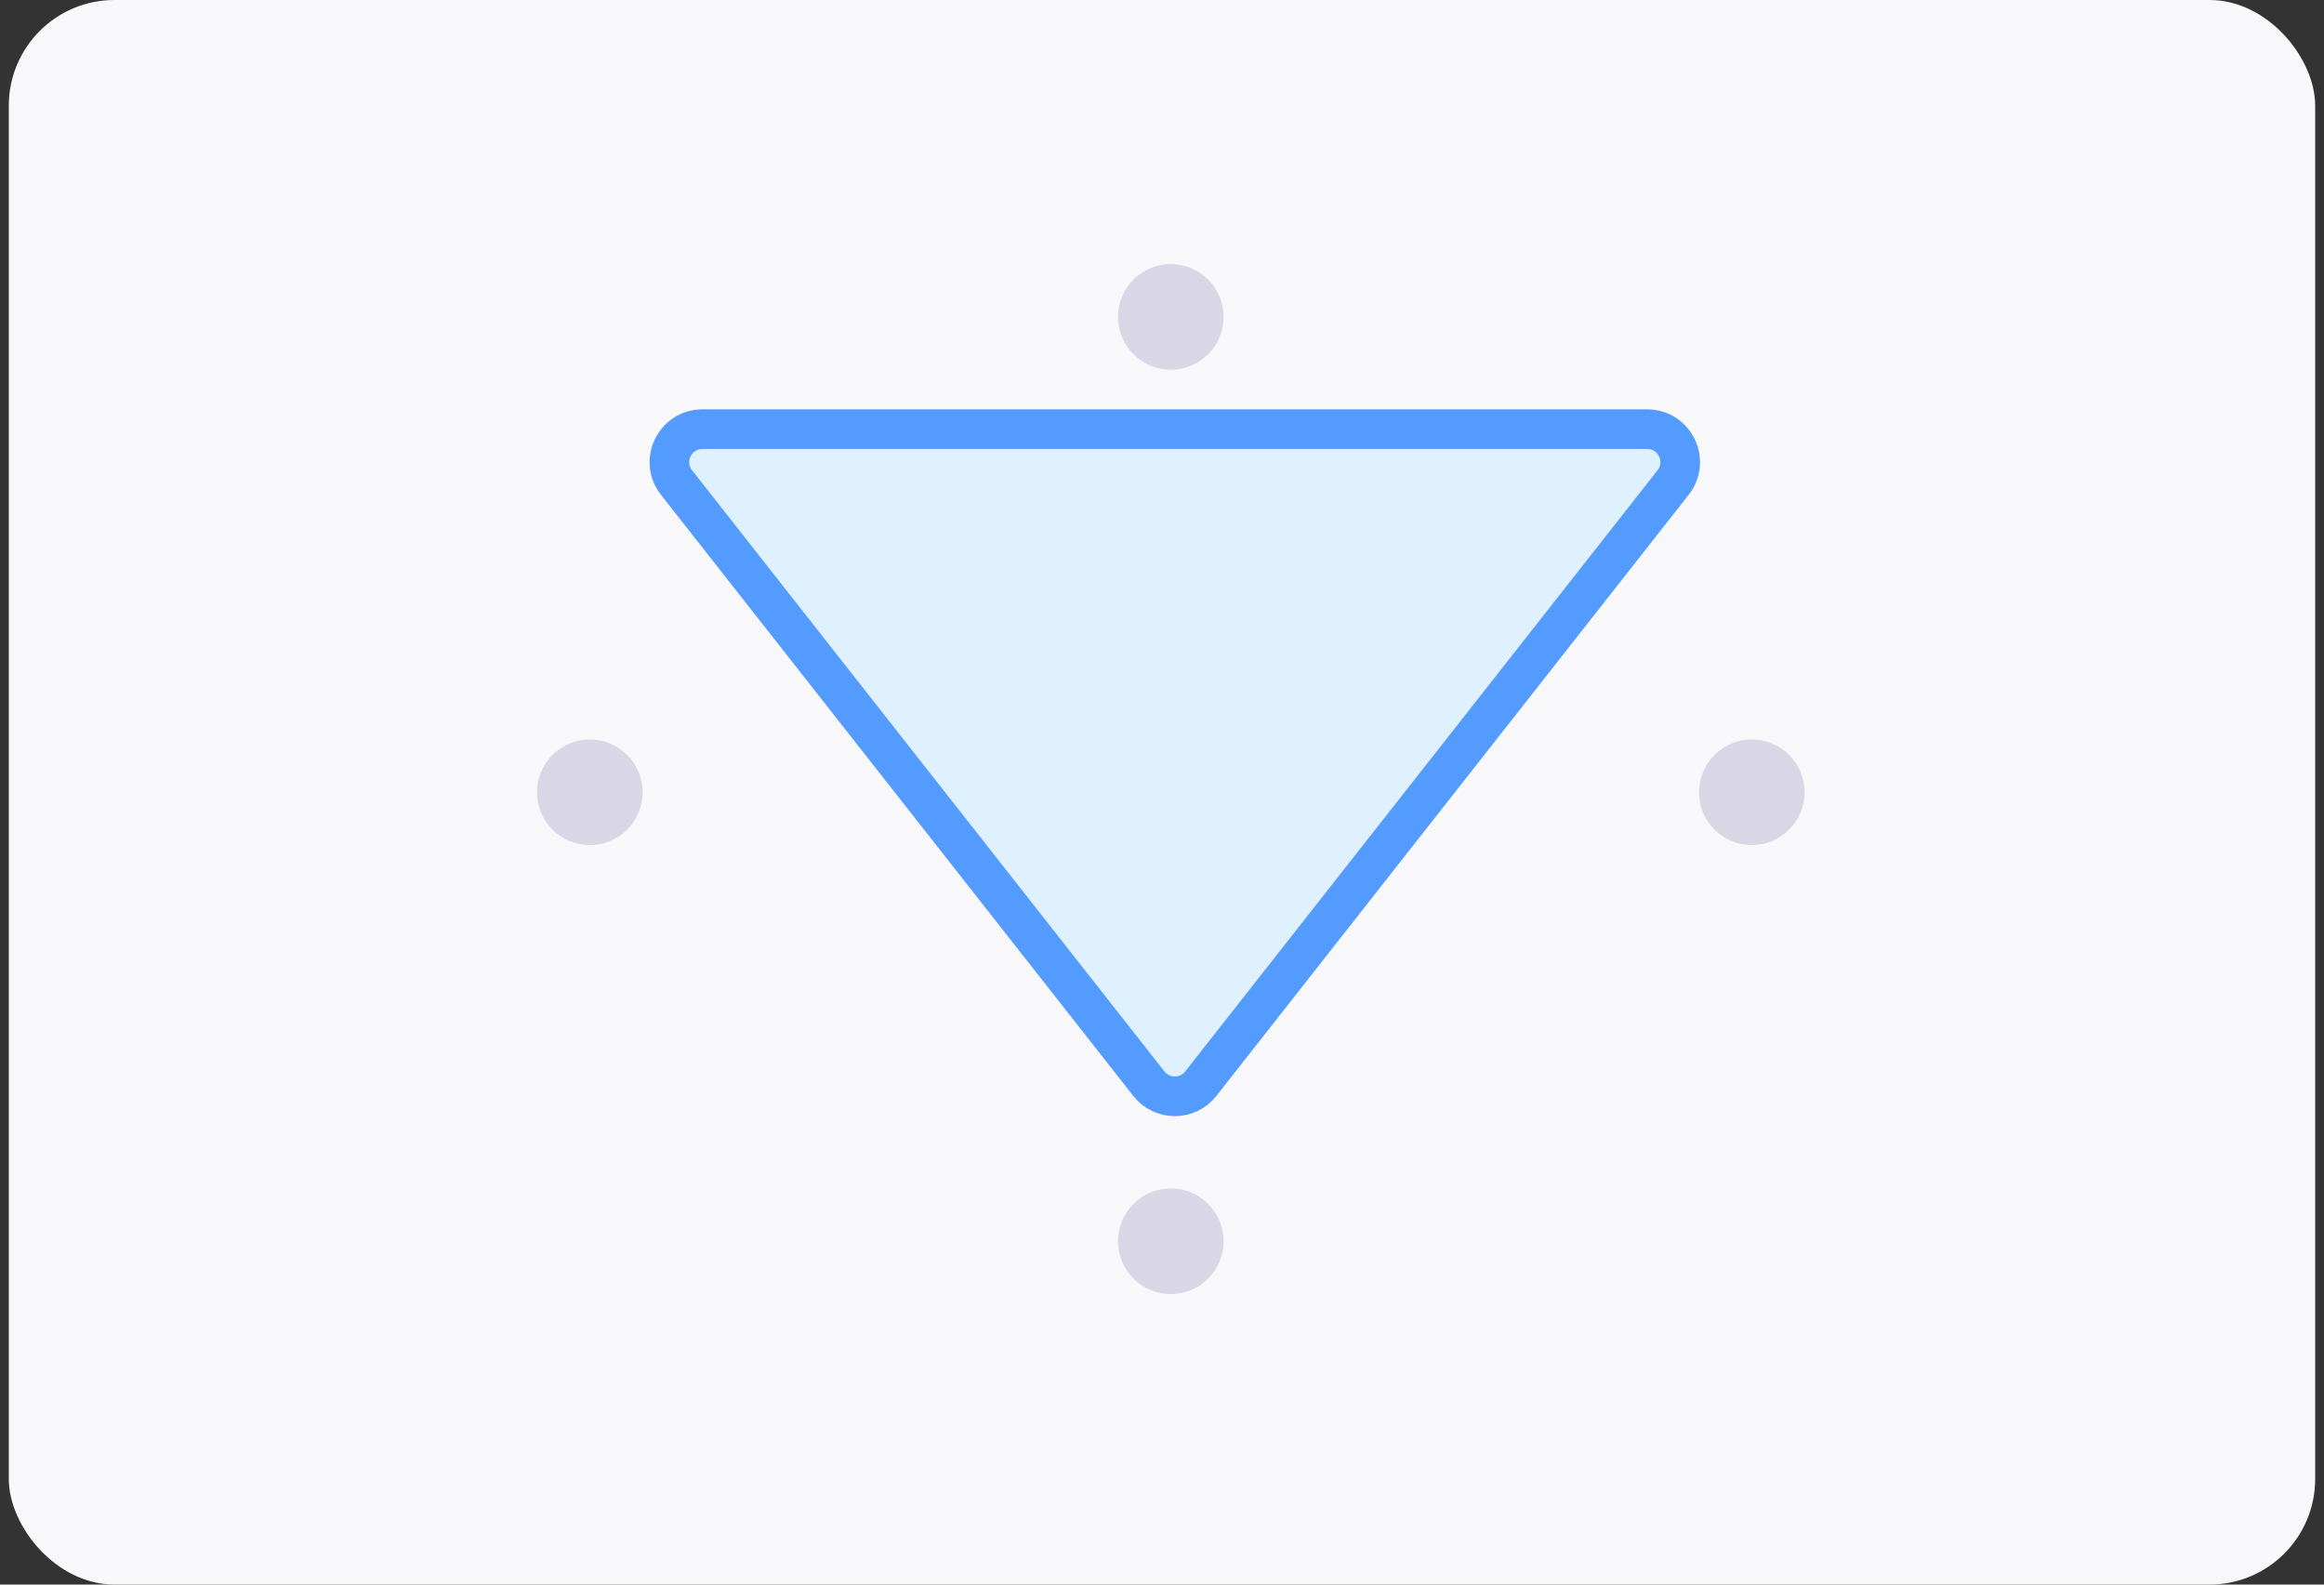 <svg width="88" height="60" viewBox="0 0 88 60" fill="none" xmlns="http://www.w3.org/2000/svg">
  <rect x="0" y="0" width="88" height="60" fill="#333333" stroke="none"/>
  <rect x="0.333" width="87.333" height="60" rx="4" fill="#F8F8FA"/>
  <circle cx="66.333" cy="30" r="2" transform="rotate(-180 66.333 30)" fill="#D9D7E5"/>
  <circle cx="44.333" cy="47" r="2" transform="rotate(-180 44.333 47)" fill="#D9D7E5"/>
  <path d="M45.468 41.035C44.968 41.672 44.003 41.672 43.503 41.035L25.617 18.272C24.973 17.452 25.557 16.25 26.6 16.25L62.37 16.25C63.414 16.25 63.998 17.452 63.353 18.272L45.468 41.035Z" fill="#DFF0FF" stroke="#549BFF" stroke-width="1.5"/>
  <circle cx="44.333" cy="12" r="2" transform="rotate(-180 44.333 12)" fill="#D9D7E5"/>
  <circle cx="22.333" cy="30" r="2" transform="rotate(-180 22.333 30)" fill="#D9D7E5"/>
</svg>
